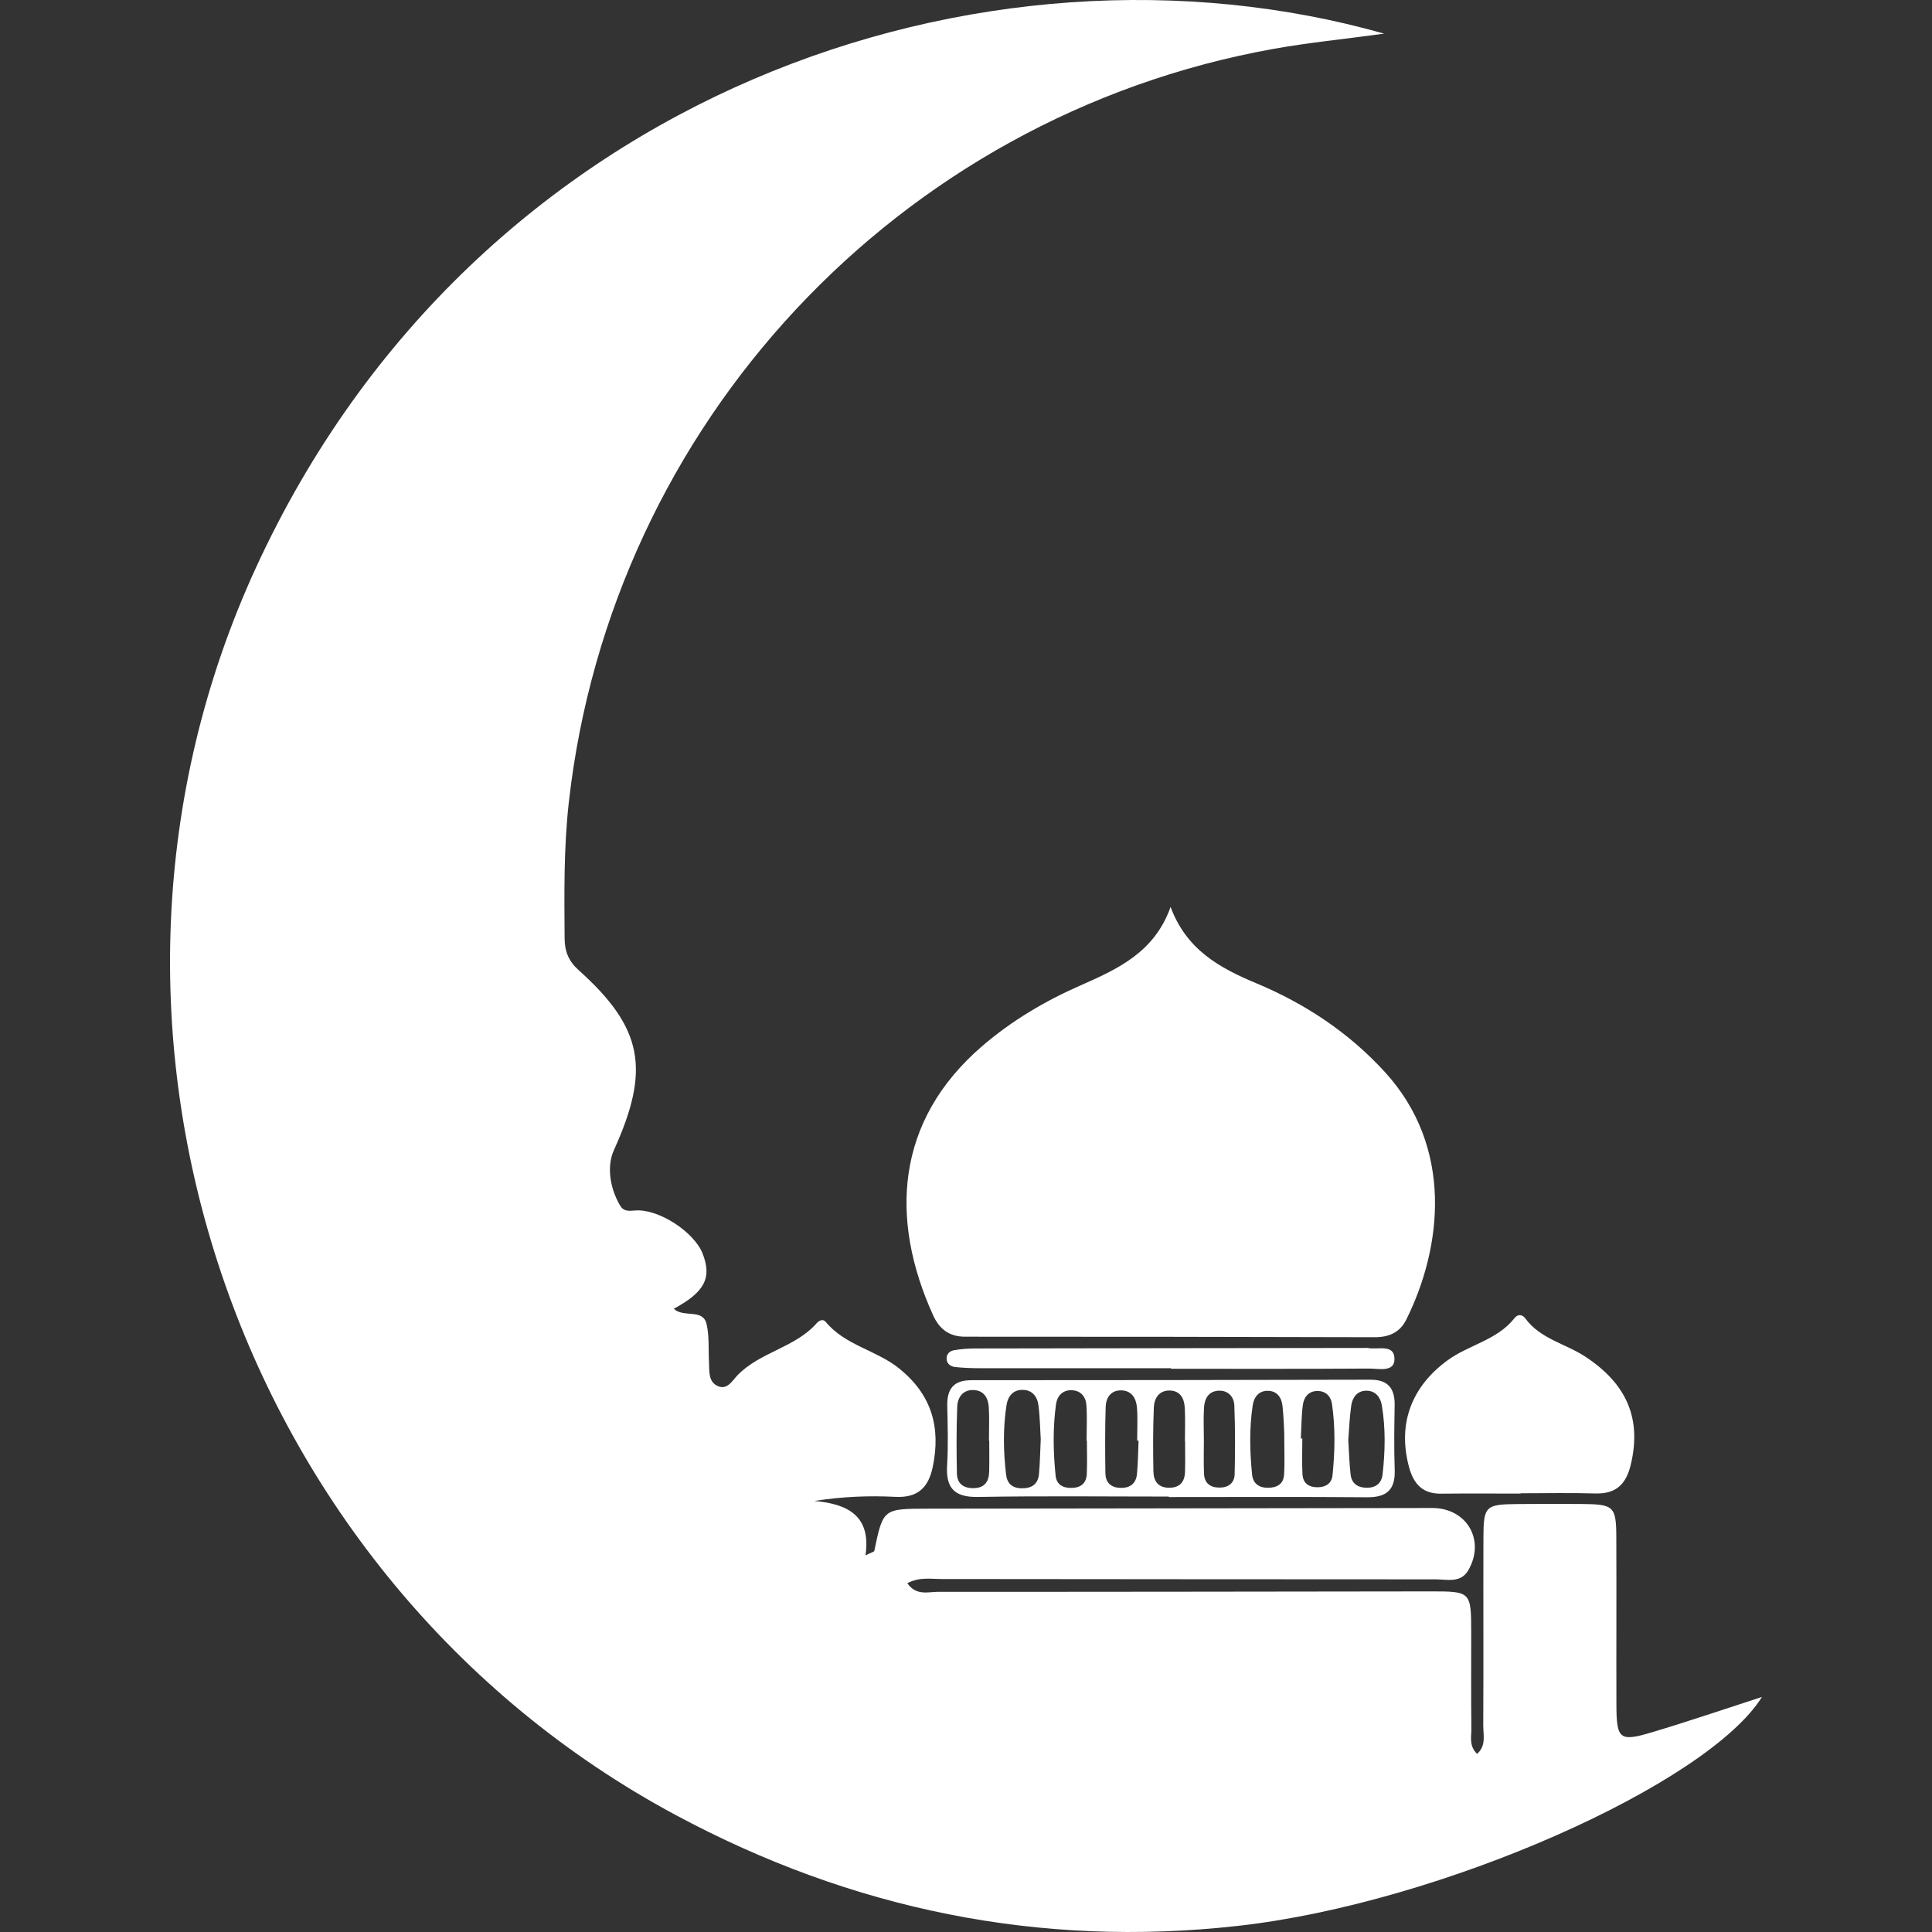 <?xml version="1.0" encoding="UTF-8" standalone="no"?>
<svg
   xmlns:dc="http://purl.org/dc/elements/1.1/"
   xmlns:cc="http://creativecommons.org/ns#"
   xmlns:rdf="http://www.w3.org/1999/02/22-rdf-syntax-ns#"
   xmlns:svg="http://www.w3.org/2000/svg"
   xmlns="http://www.w3.org/2000/svg"
   class=""
   height="512px"
   width="512px"
   xml:space="preserve"
   style="enable-background:new 0 0 175.099 175.099;"
   viewBox="0 0 175.099 175.099"
   y="0px"
   x="0px"
   id="Capa_1"
   version="1.1"><rect x="0" y="0" width="175.099" height="175.099" fill="#333333" stroke="none"/><defs
     id="defs15" /><g
     id="g10"><g
       id="XMLID_30_"><path
         fill="#fff"
         data-old_color="#fff"
         class="active-path"
         data-original="#fff"
         d="M106.263,151.639c2.297-0.028,5.322,2.069,5.909,4.015   c0.405,1.343,0.184,2.193-1.491,1.831c-2.645-0.572-5.226-1.367-7.756-2.324c-1.482-0.561-1.303-1.321-0.18-2.097   C103.84,152.309,105.085,151.899,106.263,151.639z"
         id="XMLID_187_" /><g
         id="XMLID_32_"><path
           fill="#fff"
           data-old_color="#fff"
           class="active-path"
           data-original="#020400"
           d="M123.9,135.699c1.785,0.015,2.568-0.688,2.504-2.488    c-0.069-1.943-0.04-3.891-0.005-5.835c0.028-1.521-0.581-2.335-2.186-2.332c-12.061,0.027-24.121,0.046-36.182,0.044    c-1.62,0-2.21,0.806-2.18,2.324c0.036,1.789,0.097,3.585-0.013,5.367c-0.13,2.089,0.646,2.93,2.813,2.891    c5.756-0.103,11.515-0.035,17.274-0.035c0,0.015,0,0.03,0,0.044C111.917,135.68,117.909,135.648,123.9,135.699z M122.465,127.382    c0.107-0.736,0.542-1.342,1.372-1.341c0.817,0.001,1.272,0.574,1.398,1.321c0.352,2.079,0.306,4.173,0.069,6.26    c-0.092,0.806-0.605,1.221-1.436,1.215c-0.811-0.006-1.365-0.38-1.461-1.194c-0.118-0.999-0.139-2.009-0.211-3.14    C122.274,129.54,122.31,128.452,122.465,127.382z M118.075,127.361c0.095-0.745,0.533-1.316,1.38-1.294    c0.718,0.019,1.166,0.505,1.262,1.158c0.315,2.154,0.27,4.323,0.05,6.483c-0.072,0.71-0.573,1.062-1.289,1.083    c-0.817,0.024-1.385-0.33-1.432-1.17c-0.061-1.079-0.015-2.165-0.015-3.248c-0.045-0.001-0.09-0.002-0.135-0.003    C117.949,129.367,117.947,128.355,118.075,127.361z M113.534,127.366c0.111-0.734,0.543-1.332,1.385-1.315    c0.842,0.017,1.231,0.621,1.315,1.372c0.112,1,0.133,2.01,0.158,2.432c0,1.665,0.058,2.75-0.019,3.825    c-0.059,0.832-0.66,1.161-1.466,1.159c-0.829-0.001-1.351-0.405-1.431-1.214C113.269,131.539,113.22,129.444,113.534,127.366z     M109.121,127.564c0.052-0.84,0.444-1.522,1.404-1.526c0.835-0.003,1.316,0.609,1.344,1.335c0.081,2.078,0.079,4.161,0.028,6.24    c-0.02,0.801-0.57,1.22-1.405,1.209c-0.831-0.011-1.33-0.42-1.37-1.242c-0.048-1.001-0.011-2.005-0.014-3.008    C109.107,129.569,109.059,128.563,109.121,127.564z M89.65,133.367c-0.023,0.885-0.381,1.479-1.383,1.505    c-0.944,0.024-1.524-0.406-1.542-1.339c-0.039-2.017-0.049-4.037,0.03-6.053c0.032-0.826,0.504-1.526,1.462-1.5    c0.947,0.025,1.349,0.717,1.399,1.563c0.059,1.006,0.014,2.018,0.014,3.027c0.009,0,0.017,0,0.026,0    C89.655,131.503,89.674,132.436,89.65,133.367z M94.163,133.602c-0.087,0.941-0.692,1.306-1.604,1.283    c-0.844-0.021-1.286-0.456-1.38-1.261c-0.243-2.085-0.282-4.174,0.038-6.252c0.13-0.841,0.607-1.454,1.552-1.404    c0.826,0.044,1.249,0.647,1.344,1.377c0.141,1.071,0.152,2.158,0.21,3.103C94.269,131.594,94.255,132.601,94.163,133.602z     M98.498,133.578c-0.035,0.816-0.505,1.248-1.344,1.273c-0.806,0.024-1.4-0.287-1.484-1.119c-0.217-2.153-0.259-4.317,0.038-6.465    c0.102-0.735,0.582-1.294,1.413-1.271c0.826,0.022,1.283,0.585,1.338,1.337c0.079,1.074,0.02,2.157,0.02,3.237    c0.009,0,0.019,0,0.028,0C98.509,131.573,98.541,132.577,98.498,133.578z M103.048,133.563c-0.083,0.929-0.663,1.332-1.582,1.281    c-0.848-0.047-1.273-0.546-1.284-1.336c-0.027-2.001-0.038-4.005,0.026-6.005c0.027-0.835,0.472-1.517,1.427-1.492    c0.942,0.025,1.34,0.736,1.407,1.552c0.081,0.994,0.019,1.999,0.019,3c0.043,0,0.087,0.001,0.13,0.002    C103.147,131.565,103.138,132.568,103.048,133.563z M104.534,133.356c-0.037-1.935-0.041-3.873,0.039-5.806    c0.034-0.821,0.476-1.538,1.433-1.526c0.963,0.012,1.325,0.727,1.371,1.567c0.055,1.004,0.013,2.013,0.013,3.02    c0.005,0,0.01,0,0.015,0c0,0.93,0.025,1.86-0.007,2.789c-0.031,0.904-0.469,1.438-1.445,1.437    C104.95,134.834,104.55,134.21,104.534,133.356z"
           id="XMLID_51_" /><path
           fill="#fff"
           data-old_color="#fff"
           class="active-path"
           data-original="#fff"
           d="M113.858,89.114c-3.334-1.393-6.327-3.038-7.768-6.916    c-1.456,4.111-4.786,5.626-8.183,7.119c-3.218,1.415-6.233,3.201-8.906,5.506c-7.837,6.756-8.401,15.646-4.431,24.384    c0.557,1.225,1.439,1.94,2.896,1.94c12.372-0.006,24.745,0.016,37.117,0.047c1.286,0.003,2.287-0.42,2.872-1.599    c3.254-6.554,4.317-15.612-1.967-22.464C122.209,93.554,118.276,90.961,113.858,89.114z"
           id="XMLID_137_" /><path
           fill="#fff"
           data-old_color="#fff"
           class="active-path"
           data-original="#fff"
           d="M127.69,132.918c0.408,1.538,1.202,2.472,2.903,2.454    c2.407-0.026,4.815-0.007,7.223-0.007c0-0.009,0-0.019,0-0.028c2.255,0,4.512-0.055,6.765,0.017    c1.903,0.06,2.805-0.859,3.224-2.636c0.975-4.124-0.342-7.267-4.11-9.752c-1.8-1.188-4.087-1.609-5.456-3.478    c-0.278-0.379-0.686-0.398-0.981-0.023c-1.569,1.998-4.131,2.407-6.071,3.826C127.912,125.686,126.662,129.045,127.69,132.918z"
           id="XMLID_138_" /><path
           fill="#fff"
           data-old_color="#fff"
           class="active-path"
           data-original="#fff"
           d="M124.069,124.033c0.85-0.006,2.299,0.369,2.312-0.842    c0.016-1.433-1.512-0.838-2.411-1.021c-0.075-0.015-0.155-0.005-0.233-0.004c-11.803,0.014-23.605,0.025-35.407,0.048    c-0.617,0.001-1.242,0.052-1.85,0.156c-0.394,0.067-0.721,0.336-0.687,0.8c0.033,0.453,0.376,0.684,0.778,0.726    c0.693,0.072,1.393,0.104,2.09,0.105c5.824,0.008,11.647,0.004,17.471,0.004c0,0.016,0,0.032,0,0.049    C112.111,124.054,118.09,124.073,124.069,124.033z"
           id="XMLID_140_" /><path
           fill="#fff"
           data-old_color="#fff"
           class="active-path"
           data-original="#020400"
           d="M149.691,157.007c-2.912,0.869-3.184,0.62-3.194-2.497    c-0.016-5.058,0.013-10.116-0.009-15.174c-0.012-2.818-0.223-3.003-3.111-3.028c-1.945-0.017-3.891-0.013-5.836,0.005    c-2.906,0.026-3.088,0.186-3.097,3.027c-0.017,5.68,0.014,11.361-0.015,17.041c-0.004,0.847,0.286,1.831-0.561,2.576    c-0.751-0.737-0.507-1.556-0.516-2.291c-0.033-2.879-0.012-5.758-0.015-8.637c-0.005-3.794-0.007-3.803-3.713-3.799    c-14.862,0.016-29.725,0.045-44.587,0.037c-0.906,0-2.005,0.386-2.804-0.776c1.08-0.578,2.103-0.384,3.079-0.383    c14.94,0.006,29.88,0.035,44.821,0.03c1.034,0,2.262,0.368,2.952-0.842c1.551-2.717-0.15-5.627-3.29-5.624    c-15.251,0.014-30.503,0.036-45.754,0.062c-4.011,0.007-4.008,0.02-4.802,3.826c-0.018,0.085-0.24,0.128-0.8,0.403    c0.521-3.547-1.552-4.661-4.642-4.929c2.579-0.4,4.963-0.493,7.335-0.372c2.029,0.104,3.008-0.822,3.401-2.7    c0.752-3.594-0.091-6.561-3.044-8.938c-2.069-1.666-4.898-2.086-6.654-4.221c-0.238-0.289-0.593-0.135-0.814,0.116    c-1.957,2.226-5.124,2.605-7.172,4.713c-0.489,0.504-0.976,1.449-1.899,0.939c-0.77-0.426-0.653-1.342-0.694-2.115    c-0.062-1.161,0.041-2.361-0.225-3.473c-0.338-1.412-2.091-0.525-2.968-1.369c2.822-1.509,3.479-2.827,2.607-5.02    c-0.774-1.948-3.988-4.055-6.106-3.886c-0.604,0.048-1.047,0.104-1.381-0.475c-0.924-1.597-1.203-3.544-0.539-5.009    c3.29-7.258,2.68-11.027-3.203-16.299c-0.905-0.811-1.261-1.702-1.269-2.852c-0.03-4.122-0.084-8.234,0.379-12.352    c3.855-34.298,29.83-62.148,63.795-68.278c3.125-0.564,6.295-0.875,10.098-1.393C89.407-7.178,43.1,8.16,23.198,51.446    c-18.992,41.307-2.076,91.511,38.03,113.046c15.97,8.575,32.997,12.063,50.955,10.054c18.482-2.068,42.601-12.872,47.505-20.749    C156.322,154.884,153.026,156.012,149.691,157.007z"
           id="XMLID_141_" /></g></g></g></svg>
